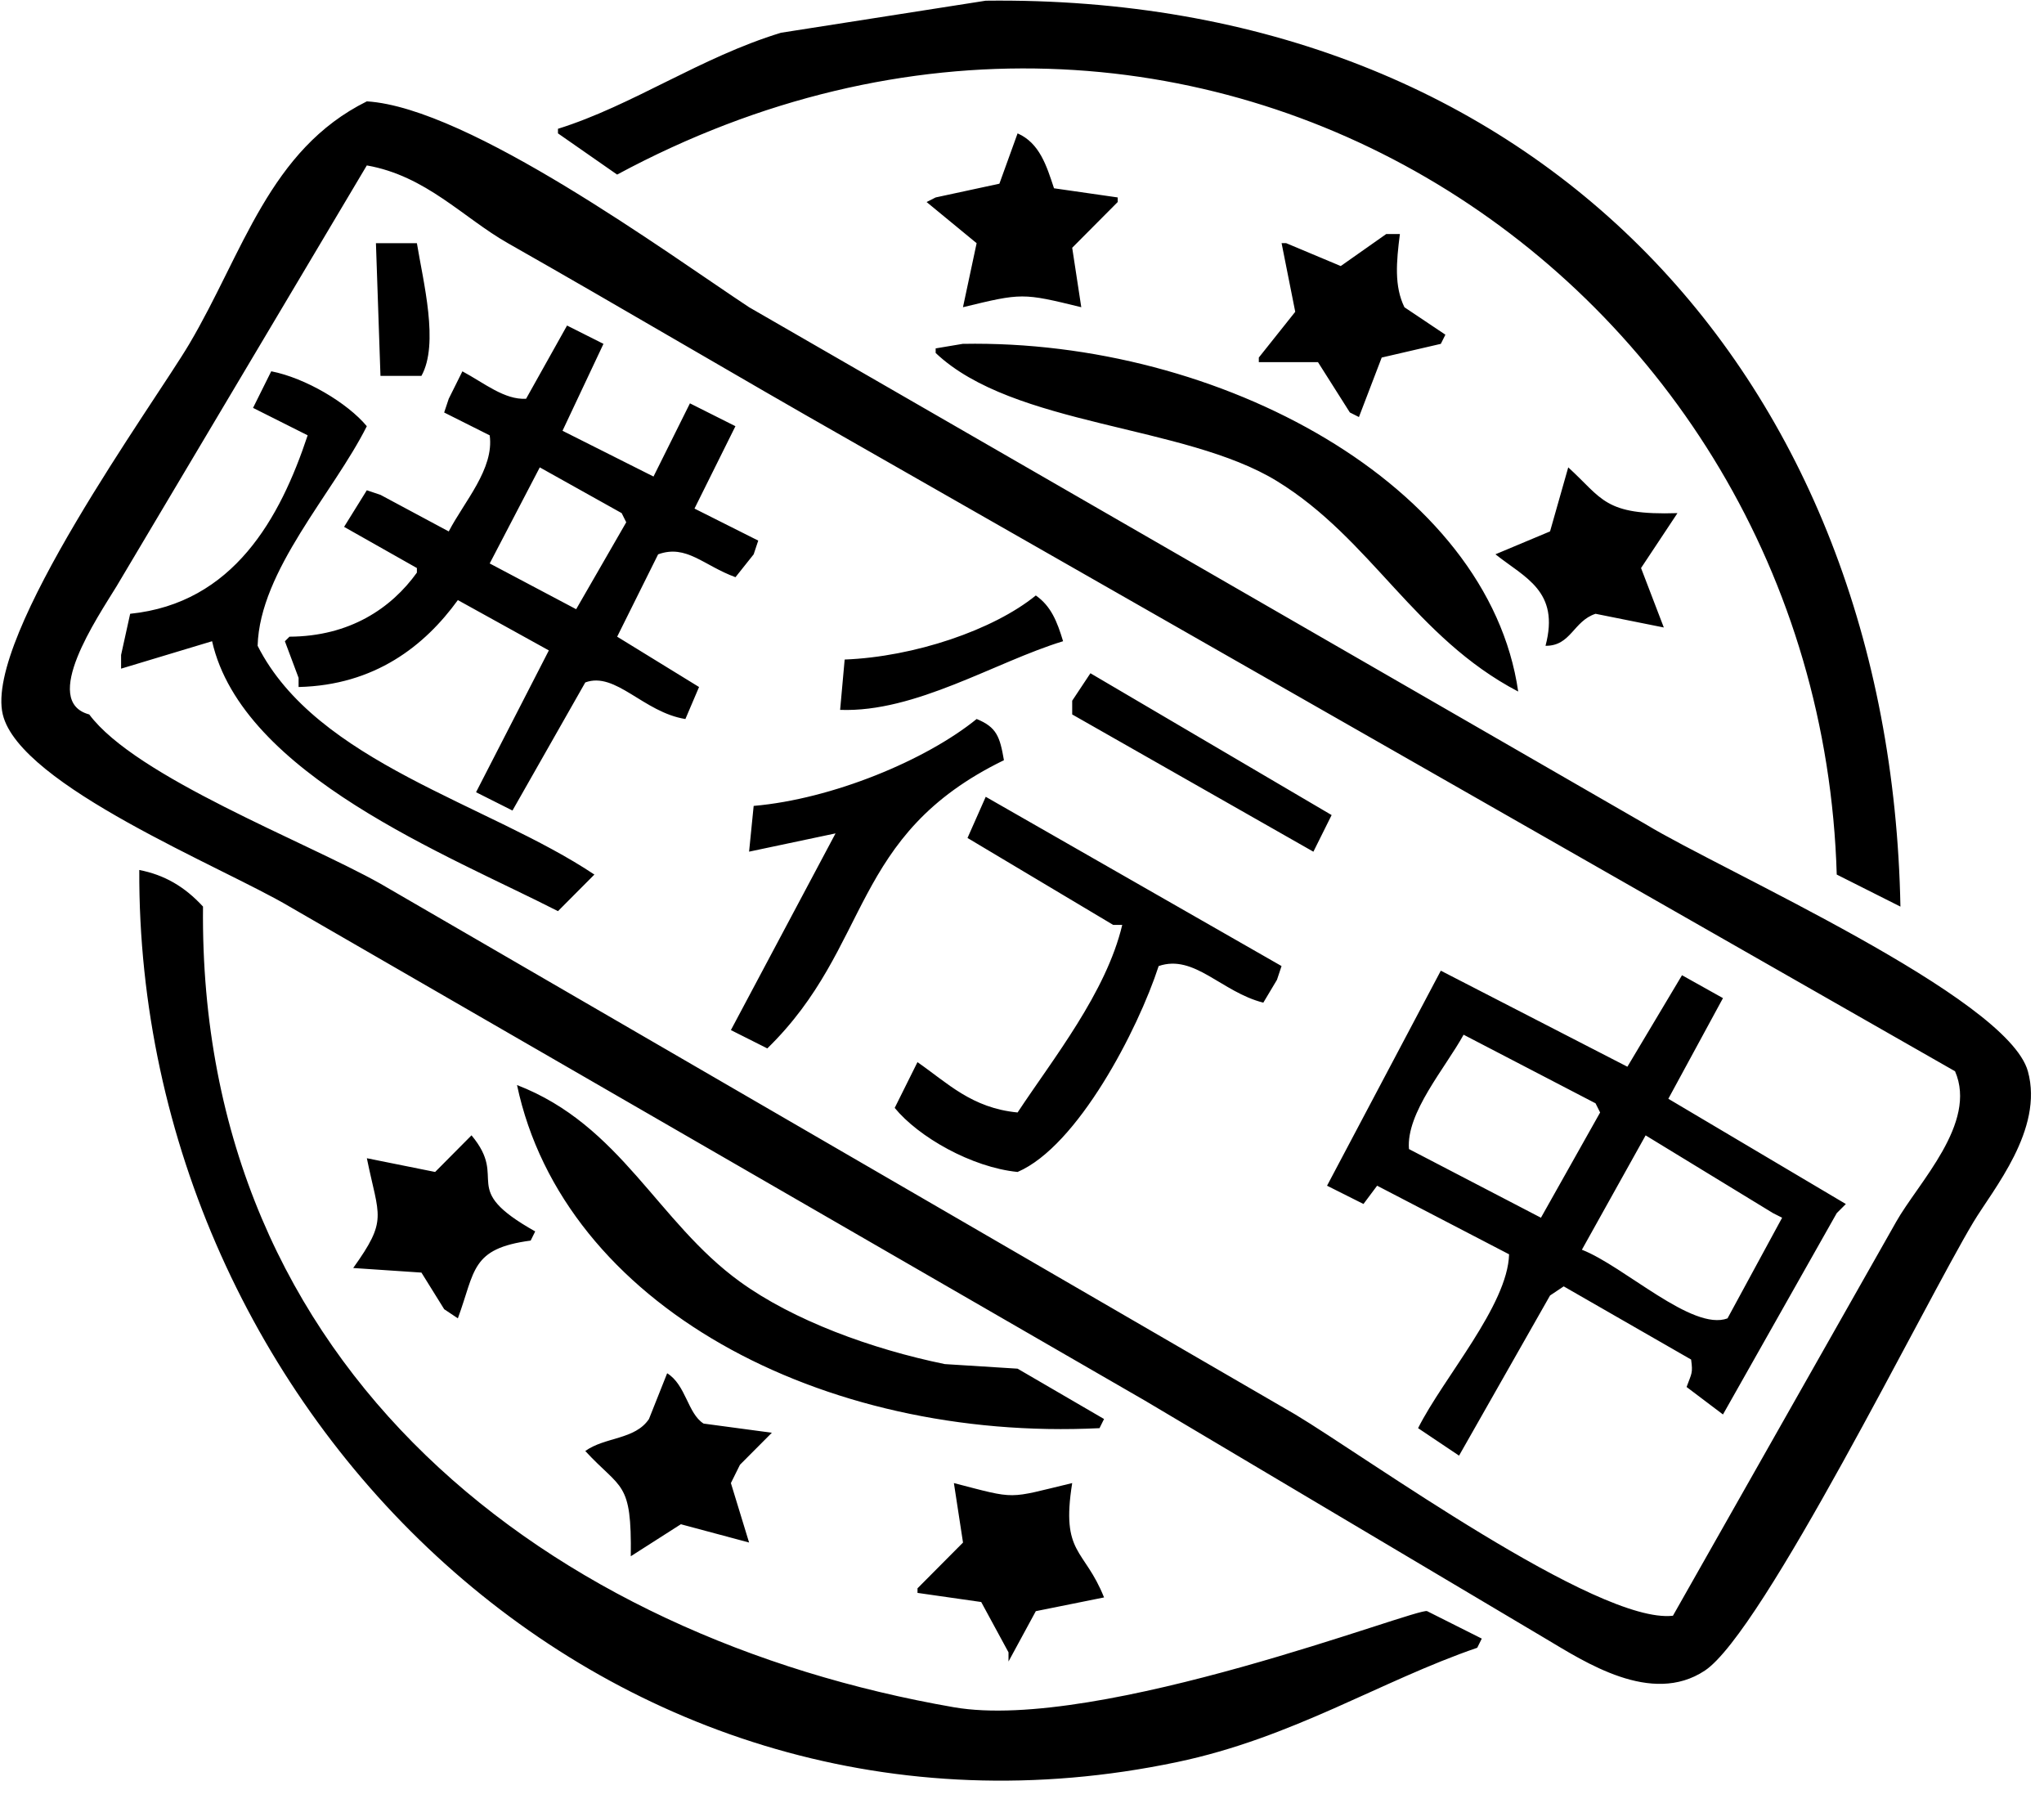 ﻿<?xml version="1.0" encoding="utf-8"?>
<svg version="1.1" xmlns:xlink="http://www.w3.org/1999/xlink" width="50px" height="44px" xmlns="http://www.w3.org/2000/svg">
  <g transform="matrix(1 0 0 1 -310 -435 )">
    <path d="M 24.113 0.017  C 37.656 -0.145  46.243 9.286  46.488 22.174  C 45.969 21.913  45.45 21.651  44.93 21.39  C 44.501 6.749  29.204 -3.323  15.096 4.27  C 14.613 3.934  14.131 3.598  13.649 3.262  C 13.649 3.225  13.649 3.188  13.649 3.15  C 15.48 2.577  17.134 1.402  19.104 0.801  C 20.773 0.539  22.443 0.278  24.113 0.017  Z M 24.892 3.262  C 25.428 3.497  25.6 4.049  25.783 4.605  C 26.302 4.68  26.822 4.754  27.341 4.829  C 27.341 4.866  27.341 4.903  27.341 4.941  C 26.971 5.314  26.599 5.687  26.228 6.06  C 26.302 6.545  26.376 7.03  26.45 7.514  C 25.012 7.161  24.994 7.165  23.556 7.514  C 23.668 6.992  23.779 6.47  23.89 5.948  C 23.482 5.612  23.074 5.276  22.666 4.941  C 22.74 4.903  22.814 4.866  22.888 4.829  C 23.408 4.717  23.927 4.605  24.447 4.493  C 24.595 4.083  24.744 3.672  24.892 3.262  Z M 49.606 26.202  C 49.104 24.383  42.117 21.291  40.255 20.159  C 32.945 15.945  25.634 11.729  18.325 7.515  C 16.346 6.209  11.474 2.634  8.974 2.479  C 6.586 3.663  5.95 6.18  4.632 8.41  C 3.777 9.857  -0.39 15.565  0.068 17.474  C 0.486 19.218  5.467 21.213  7.081 22.173  C 14.057 26.201  21.034 30.231  28.01 34.258  C 31.275 36.198  34.541 38.138  37.806 40.077  C 38.759 40.642  40.396 41.727  41.703 40.86  C 43.131 39.913  47.072 31.894  48.271 29.894  C 48.751 29.093  49.999 27.626  49.606 26.202  Z M 46.377 29.895  C 44.56 33.102  42.741 36.31  40.923 39.518  C 39.082 39.73  33.42 35.635  31.683 34.594  C 24.225 30.268  16.765 25.94  9.307 21.614  C 7.469 20.581  3.323 19.005  2.183 17.474  C 0.985 17.154  2.382 15.107  2.851 14.34  C 4.891 10.909  6.933 7.477  8.973 4.046  C 10.423 4.3  11.332 5.328  12.424 5.948  C 15.259 7.557  18.025 9.201  20.773 10.76  C 29.789 15.906  38.808 21.055  47.824 26.201  C 48.377 27.473  46.927 28.918  46.377 29.894  Z M 33.911 5.723  L 33.91 5.724  C 34.021 5.724  34.132 5.724  34.244 5.724  C 34.157 6.407  34.103 6.999  34.355 7.515  C 34.689 7.738  35.023 7.962  35.357 8.186  C 35.32 8.26  35.283 8.335  35.245 8.41  C 34.763 8.522  34.281 8.633  33.799 8.745  C 33.613 9.23  33.428 9.715  33.242 10.2  C 33.168 10.162  33.094 10.125  33.02 10.088  C 32.76 9.677  32.5 9.267  32.24 8.857  C 31.758 8.857  31.276 8.857  30.793 8.857  C 30.793 8.819  30.793 8.782  30.793 8.745  C 31.09 8.372  31.387 7.999  31.684 7.626  C 31.573 7.066  31.462 6.507  31.35 5.947  C 31.387 5.947  31.424 5.947  31.462 5.947  C 31.907 6.134  32.352 6.32  32.797 6.507  C 33.168 6.246  33.539 5.984  33.911 5.723  Z M 10.309 9.193  C 9.975 9.193  9.641 9.193  9.307 9.193  C 9.27 8.111  9.233 7.03  9.196 5.948  C 9.53 5.948  9.864 5.948  10.198 5.948  C 10.354 6.899  10.745 8.413  10.309 9.193  Z M 23.556 8.41  C 29.84 8.294  36.411 11.865  37.138 16.914  C 34.606 15.59  33.547 13.184  31.237 11.767  C 28.975 10.378  24.792 10.436  22.888 8.633  C 22.888 8.596  22.888 8.559  22.888 8.521  C 23.111 8.484  23.334 8.447  23.556 8.409  Z M 6.636 9.081  C 7.473 9.245  8.498 9.854  8.973 10.424  C 8.155 12.058  6.353 13.95  6.302 15.795  C 7.744 18.649  11.947 19.658  14.54 21.39  C 14.243 21.688  13.946 21.987  13.649 22.285  C 10.975 20.917  5.928 18.952  5.188 15.683  C 4.446 15.907  3.704 16.131  2.962 16.354  C 2.962 16.242  2.962 16.131  2.962 16.019  C 3.036 15.683  3.11 15.347  3.184 15.012  C 5.714 14.753  6.855 12.669  7.526 10.647  C 7.081 10.424  6.635 10.2  6.19 9.976  C 6.338 9.678  6.487 9.379  6.635 9.081  Z M 16.989 12.439  L 16.989 12.438  C 17.323 11.767  17.656 11.095  17.99 10.424  C 17.62 10.237  17.248 10.051  16.877 9.865  C 16.58 10.461  16.283 11.058  15.986 11.655  C 15.244 11.282  14.502 10.909  13.76 10.536  C 14.094 9.827  14.428 9.119  14.762 8.41  C 14.465 8.261  14.168 8.112  13.871 7.962  C 13.537 8.559  13.203 9.156  12.869 9.753  C 12.341 9.783  11.851 9.372  11.311 9.082  C 11.199 9.305  11.088 9.529  10.977 9.753  C 10.939 9.865  10.903 9.977  10.865 10.089  C 11.236 10.275  11.607 10.462  11.979 10.648  C 12.092 11.466  11.356 12.268  10.977 12.998  C 10.42 12.7  9.863 12.402  9.307 12.103  C 9.196 12.066  9.085 12.028  8.973 11.991  C 8.787 12.289  8.602 12.588  8.417 12.886  C 9.01 13.222  9.604 13.558  10.198 13.893  C 10.198 13.931  10.198 13.968  10.198 14.005  C 9.573 14.876  8.555 15.565  7.081 15.572  C 7.044 15.609  7.007 15.646  6.969 15.684  C 7.081 15.982  7.192 16.281  7.304 16.579  C 7.304 16.654  7.304 16.728  7.304 16.803  C 9.172 16.759  10.391 15.793  11.2 14.677  C 11.942 15.087  12.684 15.497  13.426 15.908  C 12.833 17.064  12.239 18.22  11.645 19.376  C 11.942 19.526  12.239 19.675  12.536 19.824  C 13.13 18.78  13.724 17.735  14.317 16.691  C 15.06 16.417  15.74 17.422  16.766 17.586  C 16.878 17.325  16.989 17.064  17.1 16.803  C 16.433 16.393  15.765 15.982  15.097 15.572  C 15.431 14.901  15.765 14.229  16.099 13.558  C 16.792 13.307  17.208 13.831  17.991 14.117  C 18.14 13.93  18.288 13.744  18.436 13.558  C 18.474 13.446  18.511 13.334  18.548 13.222  C 18.028 12.961  17.508 12.7  16.989 12.439  Z M 14.094 14.9  C 13.389 14.527  12.684 14.154  11.979 13.781  C 12.387 12.998  12.796 12.214  13.204 11.431  C 13.872 11.804  14.54 12.177  15.207 12.55  C 15.245 12.625  15.282 12.699  15.319 12.774  C 14.911 13.482  14.503 14.191  14.094 14.9  Z M 38.362 11.431  C 39.205 12.196  39.238 12.609  41.034 12.55  C 40.737 12.998  40.44 13.445  40.143 13.893  C 40.329 14.378  40.514 14.863  40.7 15.347  C 40.143 15.235  39.586 15.124  39.03 15.012  C 38.483 15.192  38.43 15.801  37.806 15.795  C 38.162 14.455  37.303 14.131  36.581 13.557  C 37.026 13.37  37.472 13.184  37.917 12.997  C 38.065 12.476  38.214 11.953  38.362 11.431  Z M 25.338 14.564  C 25.71 14.825  25.859 15.199  26.005 15.683  C 24.341 16.191  22.397 17.431  20.551 17.362  C 20.588 16.951  20.625 16.541  20.662 16.131  C 22.366 16.065  24.301 15.408  25.338 14.564  Z M 26.673 16.466  C 28.64 17.623  30.607 18.779  32.574 19.935  C 32.425 20.234  32.277 20.532  32.128 20.831  C 30.162 19.712  28.195 18.593  26.228 17.474  C 26.228 17.362  26.228 17.25  26.228 17.138  C 26.377 16.914  26.525 16.69  26.674 16.466  Z M 23.89 17.585  C 24.381 17.785  24.459 18.019  24.558 18.593  C 20.776 20.433  21.34 23.134  18.77 25.642  C 18.473 25.493  18.176 25.344  17.879 25.194  C 18.733 23.591  19.586 21.986  20.439 20.383  C 19.735 20.532  19.029 20.681  18.324 20.83  C 18.362 20.458  18.399 20.085  18.436 19.711  C 20.361 19.544  22.652 18.592  23.891 17.585  Z M 24.113 19.488  C 26.525 20.868  28.937 22.248  31.349 23.628  C 31.312 23.74  31.275 23.852  31.237 23.964  C 31.126 24.151  31.015 24.337  30.903 24.523  C 29.881 24.265  29.214 23.327  28.343 23.628  C 27.84 25.177  26.364 28.033  24.892 28.664  C 23.766 28.551  22.468 27.808  21.886 27.097  C 22.072 26.724  22.257 26.351  22.443 25.978  C 23.179 26.488  23.768 27.1  24.892 27.209  C 25.762 25.892  27.06 24.275  27.452 22.621  C 27.378 22.621  27.304 22.621  27.23 22.621  C 26.042 21.912  24.855 21.204  23.667 20.495  C 23.816 20.159  23.964 19.824  24.113 19.488  Z M 3.407 21.278  C 4.019 21.398  4.511 21.679  4.966 22.173  C 4.846 33.561  13.499 40.05  23.334 41.756  C 26.886 42.372  34.708 39.296  34.911 39.406  C 35.356 39.63  35.802 39.854  36.247 40.077  C 36.21 40.152  36.173 40.226  36.136 40.301  C 33.763 41.115  31.625 42.504  28.789 43.098  C 14.961 45.998  3.35 34.55  3.407 21.278  Z M 12.647 26.538  C 15.196 27.522  16.078 29.884  18.102 31.349  C 19.405 32.293  21.316 32.995  23.111 33.363  C 23.705 33.401  24.299 33.438  24.892 33.475  C 25.597 33.886  26.302 34.296  27.007 34.706  C 26.97 34.781  26.933 34.855  26.896 34.93  C 20.098 35.265  13.786 31.917  12.647 26.537  Z M 11.534 27.768  C 12.461 28.878  11.184 29.047  13.092 30.118  C 13.055 30.193  13.018 30.267  12.981 30.342  C 11.512 30.538  11.63 31.08  11.2 32.244  C 11.088 32.17  10.977 32.095  10.866 32.021  C 10.68 31.722  10.495 31.424  10.309 31.125  C 9.753 31.088  9.196 31.051  8.64 31.013  C 9.493 29.82  9.269 29.778  8.974 28.328  C 9.53 28.44  10.087 28.552  10.644 28.664  C 10.94 28.365  11.237 28.067  11.534 27.768  Z M 40.811 26.873  C 41.256 26.053  41.702 25.232  42.147 24.412  C 41.813 24.225  41.479 24.039  41.145 23.852  C 40.7 24.598  40.254 25.344  39.809 26.09  C 38.288 25.307  36.766 24.524  35.245 23.741  C 34.317 25.493  33.39 27.247  32.462 29  C 32.759 29.149  33.056 29.298  33.353 29.447  C 33.464 29.298  33.575 29.149  33.687 29  C 34.763 29.559  35.839 30.119  36.915 30.678  C 36.881 31.926  35.308 33.696  34.689 34.93  C 35.023 35.154  35.356 35.378  35.691 35.602  C 36.433 34.296  37.175 32.991  37.917 31.685  C 38.028 31.611  38.139 31.536  38.251 31.462  C 39.29 32.058  40.329 32.655  41.368 33.252  C 41.413 33.591  41.384 33.576  41.257 33.923  C 41.553 34.147  41.85 34.371  42.147 34.595  C 43.075 32.954  44.003 31.312  44.93 29.671  C 45.004 29.597  45.079 29.522  45.153 29.448  C 43.706 28.59  42.258 27.731  40.811 26.874  Z M 37.694 29.783  C 36.618 29.223  35.542 28.663  34.466 28.104  C 34.392 27.219  35.357 26.119  35.802 25.307  C 36.878 25.866  37.954 26.426  39.03 26.985  C 39.067 27.06  39.104 27.134  39.142 27.209  C 38.659 28.067  38.177 28.925  37.695 29.782  Z M 42.258 32.245  C 41.397 32.566  39.732 30.97  38.696 30.566  C 39.216 29.634  39.735 28.701  40.255 27.769  C 41.294 28.403  42.333 29.037  43.372 29.671  C 43.446 29.709  43.52 29.746  43.594 29.783  C 43.149 30.604  42.704 31.424  42.258 32.245  Z M 16.32 33.587  C 16.781 33.873  16.819 34.569  17.211 34.818  C 17.767 34.893  18.324 34.967  18.881 35.042  C 18.621 35.303  18.361 35.564  18.101 35.825  C 18.027 35.974  17.953 36.124  17.879 36.273  C 18.027 36.758  18.176 37.243  18.324 37.727  C 17.768 37.578  17.211 37.429  16.655 37.28  C 16.246 37.541  15.838 37.802  15.43 38.063  C 15.456 36.208  15.199 36.445  14.317 35.489  C 14.798 35.142  15.534 35.216  15.875 34.706  C 16.024 34.333  16.172 33.96  16.32 33.587  Z M 23.334 36.273  C 24.898 36.678  24.62 36.658  26.228 36.273  C 25.948 38.022  26.526 37.863  27.007 39.07  C 26.451 39.182  25.894 39.294  25.338 39.406  C 25.115 39.816  24.892 40.227  24.67 40.637  C 24.67 40.562  24.67 40.488  24.67 40.413  C 24.447 40.003  24.225 39.593  24.002 39.182  C 23.482 39.108  22.963 39.033  22.444 38.959  C 22.444 38.921  22.444 38.884  22.444 38.847  C 22.814 38.474  23.186 38.101  23.557 37.728  C 23.483 37.243  23.408 36.758  23.334 36.273  Z " fill-rule="nonzero" fill="#000000" stroke="none" transform="matrix(1 0 0 1 310 435 )" />
  </g>
</svg>